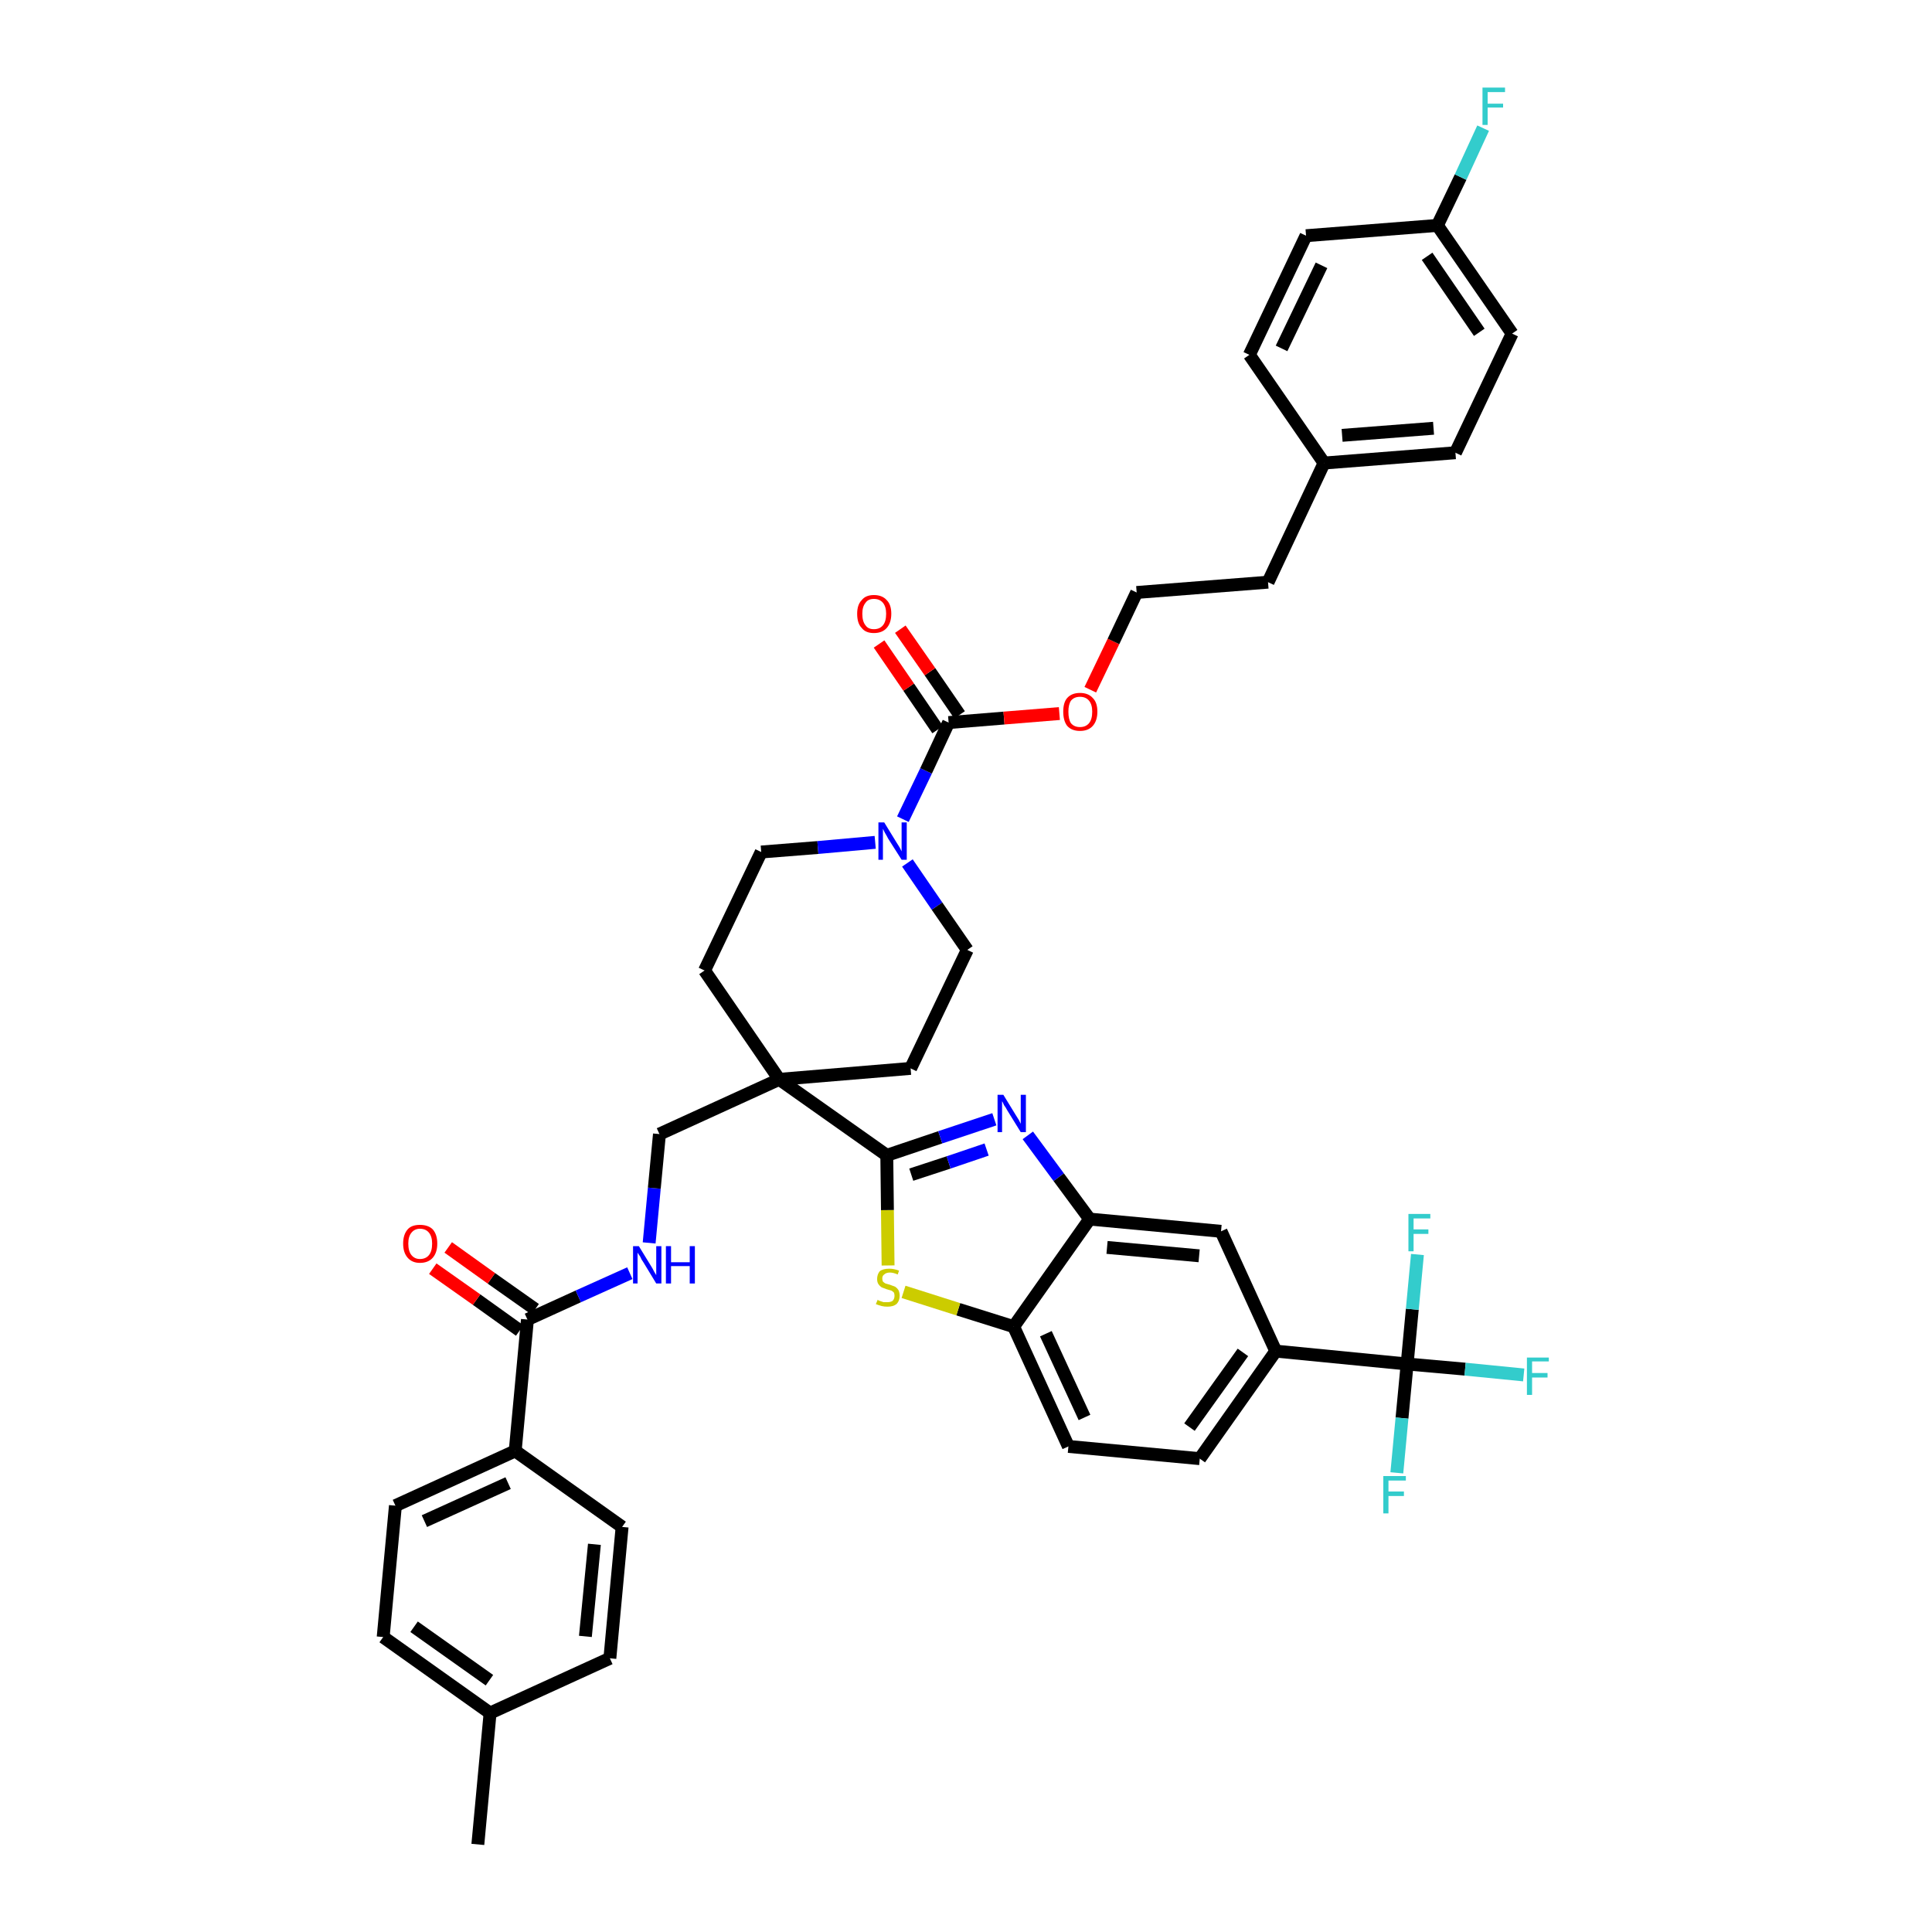 <?xml version='1.0' encoding='iso-8859-1'?>
<svg version='1.1' baseProfile='full'
              xmlns='http://www.w3.org/2000/svg'
                      xmlns:rdkit='http://www.rdkit.org/xml'
                      xmlns:xlink='http://www.w3.org/1999/xlink'
                  xml:space='preserve'
width='300px' height='300px' viewBox='0 0 300 300'>
<!-- END OF HEADER -->
<path class='bond-0 atom-0 atom-1' d='M 74.2,286.4 L 76.1,266.0' style='fill:none;fill-rule:evenodd;stroke:#000000;stroke-width:2.0px;stroke-linecap:butt;stroke-linejoin:miter;stroke-opacity:1' />
<path class='bond-1 atom-1 atom-2' d='M 76.1,266.0 L 59.5,254.2' style='fill:none;fill-rule:evenodd;stroke:#000000;stroke-width:2.0px;stroke-linecap:butt;stroke-linejoin:miter;stroke-opacity:1' />
<path class='bond-1 atom-1 atom-2' d='M 76.0,260.9 L 64.3,252.6' style='fill:none;fill-rule:evenodd;stroke:#000000;stroke-width:2.0px;stroke-linecap:butt;stroke-linejoin:miter;stroke-opacity:1' />
<path class='bond-41 atom-41 atom-1' d='M 94.7,257.5 L 76.1,266.0' style='fill:none;fill-rule:evenodd;stroke:#000000;stroke-width:2.0px;stroke-linecap:butt;stroke-linejoin:miter;stroke-opacity:1' />
<path class='bond-2 atom-2 atom-3' d='M 59.5,254.2 L 61.4,233.8' style='fill:none;fill-rule:evenodd;stroke:#000000;stroke-width:2.0px;stroke-linecap:butt;stroke-linejoin:miter;stroke-opacity:1' />
<path class='bond-3 atom-3 atom-4' d='M 61.4,233.8 L 80.0,225.3' style='fill:none;fill-rule:evenodd;stroke:#000000;stroke-width:2.0px;stroke-linecap:butt;stroke-linejoin:miter;stroke-opacity:1' />
<path class='bond-3 atom-3 atom-4' d='M 65.9,236.2 L 78.9,230.3' style='fill:none;fill-rule:evenodd;stroke:#000000;stroke-width:2.0px;stroke-linecap:butt;stroke-linejoin:miter;stroke-opacity:1' />
<path class='bond-4 atom-4 atom-5' d='M 80.0,225.3 L 81.9,204.9' style='fill:none;fill-rule:evenodd;stroke:#000000;stroke-width:2.0px;stroke-linecap:butt;stroke-linejoin:miter;stroke-opacity:1' />
<path class='bond-39 atom-4 atom-40' d='M 80.0,225.3 L 96.6,237.1' style='fill:none;fill-rule:evenodd;stroke:#000000;stroke-width:2.0px;stroke-linecap:butt;stroke-linejoin:miter;stroke-opacity:1' />
<path class='bond-5 atom-5 atom-6' d='M 83.1,203.3 L 76.3,198.5' style='fill:none;fill-rule:evenodd;stroke:#000000;stroke-width:2.0px;stroke-linecap:butt;stroke-linejoin:miter;stroke-opacity:1' />
<path class='bond-5 atom-5 atom-6' d='M 76.3,198.5 L 69.6,193.7' style='fill:none;fill-rule:evenodd;stroke:#FF0000;stroke-width:2.0px;stroke-linecap:butt;stroke-linejoin:miter;stroke-opacity:1' />
<path class='bond-5 atom-5 atom-6' d='M 80.7,206.6 L 74.0,201.8' style='fill:none;fill-rule:evenodd;stroke:#000000;stroke-width:2.0px;stroke-linecap:butt;stroke-linejoin:miter;stroke-opacity:1' />
<path class='bond-5 atom-5 atom-6' d='M 74.0,201.8 L 67.2,197.0' style='fill:none;fill-rule:evenodd;stroke:#FF0000;stroke-width:2.0px;stroke-linecap:butt;stroke-linejoin:miter;stroke-opacity:1' />
<path class='bond-6 atom-5 atom-7' d='M 81.9,204.9 L 89.8,201.3' style='fill:none;fill-rule:evenodd;stroke:#000000;stroke-width:2.0px;stroke-linecap:butt;stroke-linejoin:miter;stroke-opacity:1' />
<path class='bond-6 atom-5 atom-7' d='M 89.8,201.3 L 97.8,197.7' style='fill:none;fill-rule:evenodd;stroke:#0000FF;stroke-width:2.0px;stroke-linecap:butt;stroke-linejoin:miter;stroke-opacity:1' />
<path class='bond-7 atom-7 atom-8' d='M 100.8,193.0 L 101.6,184.5' style='fill:none;fill-rule:evenodd;stroke:#0000FF;stroke-width:2.0px;stroke-linecap:butt;stroke-linejoin:miter;stroke-opacity:1' />
<path class='bond-7 atom-7 atom-8' d='M 101.6,184.5 L 102.4,176.1' style='fill:none;fill-rule:evenodd;stroke:#000000;stroke-width:2.0px;stroke-linecap:butt;stroke-linejoin:miter;stroke-opacity:1' />
<path class='bond-8 atom-8 atom-9' d='M 102.4,176.1 L 121.0,167.6' style='fill:none;fill-rule:evenodd;stroke:#000000;stroke-width:2.0px;stroke-linecap:butt;stroke-linejoin:miter;stroke-opacity:1' />
<path class='bond-9 atom-9 atom-10' d='M 121.0,167.6 L 137.7,179.4' style='fill:none;fill-rule:evenodd;stroke:#000000;stroke-width:2.0px;stroke-linecap:butt;stroke-linejoin:miter;stroke-opacity:1' />
<path class='bond-22 atom-9 atom-23' d='M 121.0,167.6 L 109.4,150.7' style='fill:none;fill-rule:evenodd;stroke:#000000;stroke-width:2.0px;stroke-linecap:butt;stroke-linejoin:miter;stroke-opacity:1' />
<path class='bond-42 atom-39 atom-9' d='M 141.4,165.9 L 121.0,167.6' style='fill:none;fill-rule:evenodd;stroke:#000000;stroke-width:2.0px;stroke-linecap:butt;stroke-linejoin:miter;stroke-opacity:1' />
<path class='bond-10 atom-10 atom-11' d='M 137.7,179.4 L 146.0,176.6' style='fill:none;fill-rule:evenodd;stroke:#000000;stroke-width:2.0px;stroke-linecap:butt;stroke-linejoin:miter;stroke-opacity:1' />
<path class='bond-10 atom-10 atom-11' d='M 146.0,176.6 L 154.4,173.8' style='fill:none;fill-rule:evenodd;stroke:#0000FF;stroke-width:2.0px;stroke-linecap:butt;stroke-linejoin:miter;stroke-opacity:1' />
<path class='bond-10 atom-10 atom-11' d='M 141.5,182.4 L 147.3,180.5' style='fill:none;fill-rule:evenodd;stroke:#000000;stroke-width:2.0px;stroke-linecap:butt;stroke-linejoin:miter;stroke-opacity:1' />
<path class='bond-10 atom-10 atom-11' d='M 147.3,180.5 L 153.2,178.5' style='fill:none;fill-rule:evenodd;stroke:#0000FF;stroke-width:2.0px;stroke-linecap:butt;stroke-linejoin:miter;stroke-opacity:1' />
<path class='bond-43 atom-22 atom-10' d='M 137.9,196.5 L 137.8,187.9' style='fill:none;fill-rule:evenodd;stroke:#CCCC00;stroke-width:2.0px;stroke-linecap:butt;stroke-linejoin:miter;stroke-opacity:1' />
<path class='bond-43 atom-22 atom-10' d='M 137.8,187.9 L 137.7,179.4' style='fill:none;fill-rule:evenodd;stroke:#000000;stroke-width:2.0px;stroke-linecap:butt;stroke-linejoin:miter;stroke-opacity:1' />
<path class='bond-11 atom-11 atom-12' d='M 159.6,176.3 L 164.4,182.8' style='fill:none;fill-rule:evenodd;stroke:#0000FF;stroke-width:2.0px;stroke-linecap:butt;stroke-linejoin:miter;stroke-opacity:1' />
<path class='bond-11 atom-11 atom-12' d='M 164.4,182.8 L 169.2,189.3' style='fill:none;fill-rule:evenodd;stroke:#000000;stroke-width:2.0px;stroke-linecap:butt;stroke-linejoin:miter;stroke-opacity:1' />
<path class='bond-12 atom-12 atom-13' d='M 169.2,189.3 L 189.6,191.2' style='fill:none;fill-rule:evenodd;stroke:#000000;stroke-width:2.0px;stroke-linecap:butt;stroke-linejoin:miter;stroke-opacity:1' />
<path class='bond-12 atom-12 atom-13' d='M 171.9,193.7 L 186.2,195.0' style='fill:none;fill-rule:evenodd;stroke:#000000;stroke-width:2.0px;stroke-linecap:butt;stroke-linejoin:miter;stroke-opacity:1' />
<path class='bond-45 atom-21 atom-12' d='M 157.4,206.0 L 169.2,189.3' style='fill:none;fill-rule:evenodd;stroke:#000000;stroke-width:2.0px;stroke-linecap:butt;stroke-linejoin:miter;stroke-opacity:1' />
<path class='bond-13 atom-13 atom-14' d='M 189.6,191.2 L 198.1,209.8' style='fill:none;fill-rule:evenodd;stroke:#000000;stroke-width:2.0px;stroke-linecap:butt;stroke-linejoin:miter;stroke-opacity:1' />
<path class='bond-14 atom-14 atom-15' d='M 198.1,209.8 L 218.5,211.8' style='fill:none;fill-rule:evenodd;stroke:#000000;stroke-width:2.0px;stroke-linecap:butt;stroke-linejoin:miter;stroke-opacity:1' />
<path class='bond-18 atom-14 atom-19' d='M 198.1,209.8 L 186.3,226.5' style='fill:none;fill-rule:evenodd;stroke:#000000;stroke-width:2.0px;stroke-linecap:butt;stroke-linejoin:miter;stroke-opacity:1' />
<path class='bond-18 atom-14 atom-19' d='M 193.0,210.0 L 184.7,221.6' style='fill:none;fill-rule:evenodd;stroke:#000000;stroke-width:2.0px;stroke-linecap:butt;stroke-linejoin:miter;stroke-opacity:1' />
<path class='bond-15 atom-15 atom-16' d='M 218.5,211.8 L 227.5,212.6' style='fill:none;fill-rule:evenodd;stroke:#000000;stroke-width:2.0px;stroke-linecap:butt;stroke-linejoin:miter;stroke-opacity:1' />
<path class='bond-15 atom-15 atom-16' d='M 227.5,212.6 L 236.6,213.5' style='fill:none;fill-rule:evenodd;stroke:#33CCCC;stroke-width:2.0px;stroke-linecap:butt;stroke-linejoin:miter;stroke-opacity:1' />
<path class='bond-16 atom-15 atom-17' d='M 218.5,211.8 L 217.7,220.2' style='fill:none;fill-rule:evenodd;stroke:#000000;stroke-width:2.0px;stroke-linecap:butt;stroke-linejoin:miter;stroke-opacity:1' />
<path class='bond-16 atom-15 atom-17' d='M 217.7,220.2 L 216.9,228.7' style='fill:none;fill-rule:evenodd;stroke:#33CCCC;stroke-width:2.0px;stroke-linecap:butt;stroke-linejoin:miter;stroke-opacity:1' />
<path class='bond-17 atom-15 atom-18' d='M 218.5,211.8 L 219.3,203.3' style='fill:none;fill-rule:evenodd;stroke:#000000;stroke-width:2.0px;stroke-linecap:butt;stroke-linejoin:miter;stroke-opacity:1' />
<path class='bond-17 atom-15 atom-18' d='M 219.3,203.3 L 220.1,194.8' style='fill:none;fill-rule:evenodd;stroke:#33CCCC;stroke-width:2.0px;stroke-linecap:butt;stroke-linejoin:miter;stroke-opacity:1' />
<path class='bond-19 atom-19 atom-20' d='M 186.3,226.5 L 165.9,224.6' style='fill:none;fill-rule:evenodd;stroke:#000000;stroke-width:2.0px;stroke-linecap:butt;stroke-linejoin:miter;stroke-opacity:1' />
<path class='bond-20 atom-20 atom-21' d='M 165.9,224.6 L 157.4,206.0' style='fill:none;fill-rule:evenodd;stroke:#000000;stroke-width:2.0px;stroke-linecap:butt;stroke-linejoin:miter;stroke-opacity:1' />
<path class='bond-20 atom-20 atom-21' d='M 168.4,220.1 L 162.4,207.1' style='fill:none;fill-rule:evenodd;stroke:#000000;stroke-width:2.0px;stroke-linecap:butt;stroke-linejoin:miter;stroke-opacity:1' />
<path class='bond-21 atom-21 atom-22' d='M 157.4,206.0 L 148.8,203.3' style='fill:none;fill-rule:evenodd;stroke:#000000;stroke-width:2.0px;stroke-linecap:butt;stroke-linejoin:miter;stroke-opacity:1' />
<path class='bond-21 atom-21 atom-22' d='M 148.8,203.3 L 140.3,200.6' style='fill:none;fill-rule:evenodd;stroke:#CCCC00;stroke-width:2.0px;stroke-linecap:butt;stroke-linejoin:miter;stroke-opacity:1' />
<path class='bond-23 atom-23 atom-24' d='M 109.4,150.7 L 118.2,132.3' style='fill:none;fill-rule:evenodd;stroke:#000000;stroke-width:2.0px;stroke-linecap:butt;stroke-linejoin:miter;stroke-opacity:1' />
<path class='bond-24 atom-24 atom-25' d='M 118.2,132.3 L 127.0,131.6' style='fill:none;fill-rule:evenodd;stroke:#000000;stroke-width:2.0px;stroke-linecap:butt;stroke-linejoin:miter;stroke-opacity:1' />
<path class='bond-24 atom-24 atom-25' d='M 127.0,131.6 L 135.9,130.8' style='fill:none;fill-rule:evenodd;stroke:#0000FF;stroke-width:2.0px;stroke-linecap:butt;stroke-linejoin:miter;stroke-opacity:1' />
<path class='bond-25 atom-25 atom-26' d='M 140.2,127.2 L 143.8,119.7' style='fill:none;fill-rule:evenodd;stroke:#0000FF;stroke-width:2.0px;stroke-linecap:butt;stroke-linejoin:miter;stroke-opacity:1' />
<path class='bond-25 atom-25 atom-26' d='M 143.8,119.7 L 147.3,112.2' style='fill:none;fill-rule:evenodd;stroke:#000000;stroke-width:2.0px;stroke-linecap:butt;stroke-linejoin:miter;stroke-opacity:1' />
<path class='bond-37 atom-25 atom-38' d='M 140.9,134.0 L 145.5,140.7' style='fill:none;fill-rule:evenodd;stroke:#0000FF;stroke-width:2.0px;stroke-linecap:butt;stroke-linejoin:miter;stroke-opacity:1' />
<path class='bond-37 atom-25 atom-38' d='M 145.5,140.7 L 150.2,147.5' style='fill:none;fill-rule:evenodd;stroke:#000000;stroke-width:2.0px;stroke-linecap:butt;stroke-linejoin:miter;stroke-opacity:1' />
<path class='bond-26 atom-26 atom-27' d='M 149.0,111.0 L 144.4,104.3' style='fill:none;fill-rule:evenodd;stroke:#000000;stroke-width:2.0px;stroke-linecap:butt;stroke-linejoin:miter;stroke-opacity:1' />
<path class='bond-26 atom-26 atom-27' d='M 144.4,104.3 L 139.8,97.7' style='fill:none;fill-rule:evenodd;stroke:#FF0000;stroke-width:2.0px;stroke-linecap:butt;stroke-linejoin:miter;stroke-opacity:1' />
<path class='bond-26 atom-26 atom-27' d='M 145.6,113.3 L 141.1,106.7' style='fill:none;fill-rule:evenodd;stroke:#000000;stroke-width:2.0px;stroke-linecap:butt;stroke-linejoin:miter;stroke-opacity:1' />
<path class='bond-26 atom-26 atom-27' d='M 141.1,106.7 L 136.5,100.0' style='fill:none;fill-rule:evenodd;stroke:#FF0000;stroke-width:2.0px;stroke-linecap:butt;stroke-linejoin:miter;stroke-opacity:1' />
<path class='bond-27 atom-26 atom-28' d='M 147.3,112.2 L 155.9,111.5' style='fill:none;fill-rule:evenodd;stroke:#000000;stroke-width:2.0px;stroke-linecap:butt;stroke-linejoin:miter;stroke-opacity:1' />
<path class='bond-27 atom-26 atom-28' d='M 155.9,111.5 L 164.5,110.8' style='fill:none;fill-rule:evenodd;stroke:#FF0000;stroke-width:2.0px;stroke-linecap:butt;stroke-linejoin:miter;stroke-opacity:1' />
<path class='bond-28 atom-28 atom-29' d='M 169.3,107.1 L 172.9,99.6' style='fill:none;fill-rule:evenodd;stroke:#FF0000;stroke-width:2.0px;stroke-linecap:butt;stroke-linejoin:miter;stroke-opacity:1' />
<path class='bond-28 atom-28 atom-29' d='M 172.9,99.6 L 176.5,92.0' style='fill:none;fill-rule:evenodd;stroke:#000000;stroke-width:2.0px;stroke-linecap:butt;stroke-linejoin:miter;stroke-opacity:1' />
<path class='bond-29 atom-29 atom-30' d='M 176.5,92.0 L 196.9,90.4' style='fill:none;fill-rule:evenodd;stroke:#000000;stroke-width:2.0px;stroke-linecap:butt;stroke-linejoin:miter;stroke-opacity:1' />
<path class='bond-30 atom-30 atom-31' d='M 196.9,90.4 L 205.6,71.9' style='fill:none;fill-rule:evenodd;stroke:#000000;stroke-width:2.0px;stroke-linecap:butt;stroke-linejoin:miter;stroke-opacity:1' />
<path class='bond-31 atom-31 atom-32' d='M 205.6,71.9 L 226.0,70.3' style='fill:none;fill-rule:evenodd;stroke:#000000;stroke-width:2.0px;stroke-linecap:butt;stroke-linejoin:miter;stroke-opacity:1' />
<path class='bond-31 atom-31 atom-32' d='M 208.4,67.6 L 222.6,66.5' style='fill:none;fill-rule:evenodd;stroke:#000000;stroke-width:2.0px;stroke-linecap:butt;stroke-linejoin:miter;stroke-opacity:1' />
<path class='bond-44 atom-37 atom-31' d='M 194.0,55.1 L 205.6,71.9' style='fill:none;fill-rule:evenodd;stroke:#000000;stroke-width:2.0px;stroke-linecap:butt;stroke-linejoin:miter;stroke-opacity:1' />
<path class='bond-32 atom-32 atom-33' d='M 226.0,70.3 L 234.8,51.8' style='fill:none;fill-rule:evenodd;stroke:#000000;stroke-width:2.0px;stroke-linecap:butt;stroke-linejoin:miter;stroke-opacity:1' />
<path class='bond-33 atom-33 atom-34' d='M 234.8,51.8 L 223.2,35.0' style='fill:none;fill-rule:evenodd;stroke:#000000;stroke-width:2.0px;stroke-linecap:butt;stroke-linejoin:miter;stroke-opacity:1' />
<path class='bond-33 atom-33 atom-34' d='M 229.7,51.6 L 221.6,39.8' style='fill:none;fill-rule:evenodd;stroke:#000000;stroke-width:2.0px;stroke-linecap:butt;stroke-linejoin:miter;stroke-opacity:1' />
<path class='bond-34 atom-34 atom-35' d='M 223.2,35.0 L 226.8,27.5' style='fill:none;fill-rule:evenodd;stroke:#000000;stroke-width:2.0px;stroke-linecap:butt;stroke-linejoin:miter;stroke-opacity:1' />
<path class='bond-34 atom-34 atom-35' d='M 226.8,27.5 L 230.3,19.9' style='fill:none;fill-rule:evenodd;stroke:#33CCCC;stroke-width:2.0px;stroke-linecap:butt;stroke-linejoin:miter;stroke-opacity:1' />
<path class='bond-35 atom-34 atom-36' d='M 223.2,35.0 L 202.8,36.6' style='fill:none;fill-rule:evenodd;stroke:#000000;stroke-width:2.0px;stroke-linecap:butt;stroke-linejoin:miter;stroke-opacity:1' />
<path class='bond-36 atom-36 atom-37' d='M 202.8,36.6 L 194.0,55.1' style='fill:none;fill-rule:evenodd;stroke:#000000;stroke-width:2.0px;stroke-linecap:butt;stroke-linejoin:miter;stroke-opacity:1' />
<path class='bond-36 atom-36 atom-37' d='M 205.2,41.2 L 199.0,54.1' style='fill:none;fill-rule:evenodd;stroke:#000000;stroke-width:2.0px;stroke-linecap:butt;stroke-linejoin:miter;stroke-opacity:1' />
<path class='bond-38 atom-38 atom-39' d='M 150.2,147.5 L 141.4,165.9' style='fill:none;fill-rule:evenodd;stroke:#000000;stroke-width:2.0px;stroke-linecap:butt;stroke-linejoin:miter;stroke-opacity:1' />
<path class='bond-40 atom-40 atom-41' d='M 96.6,237.1 L 94.7,257.5' style='fill:none;fill-rule:evenodd;stroke:#000000;stroke-width:2.0px;stroke-linecap:butt;stroke-linejoin:miter;stroke-opacity:1' />
<path class='bond-40 atom-40 atom-41' d='M 92.3,239.8 L 90.9,254.1' style='fill:none;fill-rule:evenodd;stroke:#000000;stroke-width:2.0px;stroke-linecap:butt;stroke-linejoin:miter;stroke-opacity:1' />
<path  class='atom-6' d='M 62.6 193.1
Q 62.6 191.7, 63.3 190.9
Q 63.9 190.2, 65.2 190.2
Q 66.5 190.2, 67.2 190.9
Q 67.9 191.7, 67.9 193.1
Q 67.9 194.5, 67.2 195.3
Q 66.5 196.1, 65.2 196.1
Q 64.0 196.1, 63.3 195.3
Q 62.6 194.5, 62.6 193.1
M 65.2 195.5
Q 66.1 195.5, 66.6 194.9
Q 67.1 194.3, 67.1 193.1
Q 67.1 192.0, 66.6 191.4
Q 66.1 190.8, 65.2 190.8
Q 64.4 190.8, 63.9 191.4
Q 63.4 192.0, 63.4 193.1
Q 63.4 194.3, 63.9 194.9
Q 64.4 195.5, 65.2 195.5
' fill='#FF0000'/>
<path  class='atom-7' d='M 99.2 193.5
L 101.1 196.6
Q 101.3 196.9, 101.6 197.5
Q 101.9 198.0, 101.9 198.0
L 101.9 193.5
L 102.7 193.5
L 102.7 199.3
L 101.9 199.3
L 99.9 196.0
Q 99.6 195.6, 99.4 195.1
Q 99.1 194.7, 99.0 194.5
L 99.0 199.3
L 98.3 199.3
L 98.3 193.5
L 99.2 193.5
' fill='#0000FF'/>
<path  class='atom-7' d='M 103.4 193.5
L 104.2 193.5
L 104.2 196.0
L 107.1 196.0
L 107.1 193.5
L 107.9 193.5
L 107.9 199.3
L 107.1 199.3
L 107.1 196.6
L 104.2 196.6
L 104.2 199.3
L 103.4 199.3
L 103.4 193.5
' fill='#0000FF'/>
<path  class='atom-11' d='M 155.8 170.0
L 157.7 173.1
Q 157.9 173.4, 158.2 173.9
Q 158.5 174.5, 158.5 174.5
L 158.5 170.0
L 159.3 170.0
L 159.3 175.8
L 158.5 175.8
L 156.4 172.4
Q 156.2 172.0, 155.9 171.6
Q 155.7 171.1, 155.6 171.0
L 155.6 175.8
L 154.9 175.8
L 154.9 170.0
L 155.8 170.0
' fill='#0000FF'/>
<path  class='atom-16' d='M 237.1 210.8
L 240.5 210.8
L 240.5 211.4
L 237.9 211.4
L 237.9 213.2
L 240.3 213.2
L 240.3 213.9
L 237.9 213.9
L 237.9 216.6
L 237.1 216.6
L 237.1 210.8
' fill='#33CCCC'/>
<path  class='atom-17' d='M 214.8 229.2
L 218.3 229.2
L 218.3 229.9
L 215.6 229.9
L 215.6 231.6
L 218.0 231.6
L 218.0 232.3
L 215.6 232.3
L 215.6 235.0
L 214.8 235.0
L 214.8 229.2
' fill='#33CCCC'/>
<path  class='atom-18' d='M 218.7 188.5
L 222.1 188.5
L 222.1 189.2
L 219.5 189.2
L 219.5 190.9
L 221.8 190.9
L 221.8 191.6
L 219.5 191.6
L 219.5 194.3
L 218.7 194.3
L 218.7 188.5
' fill='#33CCCC'/>
<path  class='atom-22' d='M 136.3 201.8
Q 136.3 201.9, 136.6 202.0
Q 136.9 202.1, 137.2 202.2
Q 137.5 202.2, 137.8 202.2
Q 138.3 202.2, 138.6 202.0
Q 138.9 201.7, 138.9 201.2
Q 138.9 200.9, 138.8 200.7
Q 138.6 200.5, 138.4 200.4
Q 138.1 200.3, 137.7 200.2
Q 137.2 200.0, 136.9 199.9
Q 136.6 199.7, 136.4 199.4
Q 136.2 199.1, 136.2 198.6
Q 136.2 197.9, 136.6 197.4
Q 137.1 197.0, 138.1 197.0
Q 138.8 197.0, 139.6 197.3
L 139.4 197.9
Q 138.7 197.6, 138.2 197.6
Q 137.6 197.6, 137.3 197.9
Q 137.0 198.1, 137.0 198.5
Q 137.0 198.8, 137.1 199.0
Q 137.3 199.2, 137.5 199.3
Q 137.8 199.4, 138.2 199.5
Q 138.7 199.7, 139.0 199.8
Q 139.3 200.0, 139.5 200.3
Q 139.7 200.7, 139.7 201.2
Q 139.7 202.0, 139.2 202.5
Q 138.7 202.9, 137.8 202.9
Q 137.3 202.9, 136.9 202.8
Q 136.5 202.7, 136.0 202.5
L 136.3 201.8
' fill='#CCCC00'/>
<path  class='atom-25' d='M 137.3 127.7
L 139.2 130.8
Q 139.4 131.1, 139.7 131.6
Q 140.0 132.2, 140.0 132.2
L 140.0 127.7
L 140.8 127.7
L 140.8 133.5
L 140.0 133.5
L 137.9 130.2
Q 137.7 129.8, 137.4 129.3
Q 137.2 128.9, 137.1 128.7
L 137.1 133.5
L 136.4 133.5
L 136.4 127.7
L 137.3 127.7
' fill='#0000FF'/>
<path  class='atom-27' d='M 133.1 95.3
Q 133.1 93.9, 133.8 93.2
Q 134.4 92.4, 135.7 92.4
Q 137.0 92.4, 137.7 93.2
Q 138.4 93.9, 138.4 95.3
Q 138.4 96.7, 137.7 97.5
Q 137.0 98.3, 135.7 98.3
Q 134.4 98.3, 133.8 97.5
Q 133.1 96.8, 133.1 95.3
M 135.7 97.7
Q 136.6 97.7, 137.1 97.1
Q 137.6 96.5, 137.6 95.3
Q 137.6 94.2, 137.1 93.6
Q 136.6 93.0, 135.7 93.0
Q 134.8 93.0, 134.4 93.6
Q 133.9 94.2, 133.9 95.3
Q 133.9 96.5, 134.4 97.1
Q 134.8 97.7, 135.7 97.7
' fill='#FF0000'/>
<path  class='atom-28' d='M 165.1 110.5
Q 165.1 109.1, 165.7 108.4
Q 166.4 107.6, 167.7 107.6
Q 169.0 107.6, 169.7 108.4
Q 170.4 109.1, 170.4 110.5
Q 170.4 111.9, 169.7 112.7
Q 169.0 113.5, 167.7 113.5
Q 166.4 113.5, 165.7 112.7
Q 165.1 111.9, 165.1 110.5
M 167.7 112.9
Q 168.6 112.9, 169.1 112.3
Q 169.6 111.7, 169.6 110.5
Q 169.6 109.4, 169.1 108.8
Q 168.6 108.2, 167.7 108.2
Q 166.8 108.2, 166.3 108.8
Q 165.9 109.4, 165.9 110.5
Q 165.9 111.7, 166.3 112.3
Q 166.8 112.9, 167.7 112.9
' fill='#FF0000'/>
<path  class='atom-35' d='M 230.2 13.6
L 233.7 13.6
L 233.7 14.3
L 231.0 14.3
L 231.0 16.1
L 233.4 16.1
L 233.4 16.7
L 231.0 16.7
L 231.0 19.4
L 230.2 19.4
L 230.2 13.6
' fill='#33CCCC'/>
</svg>
